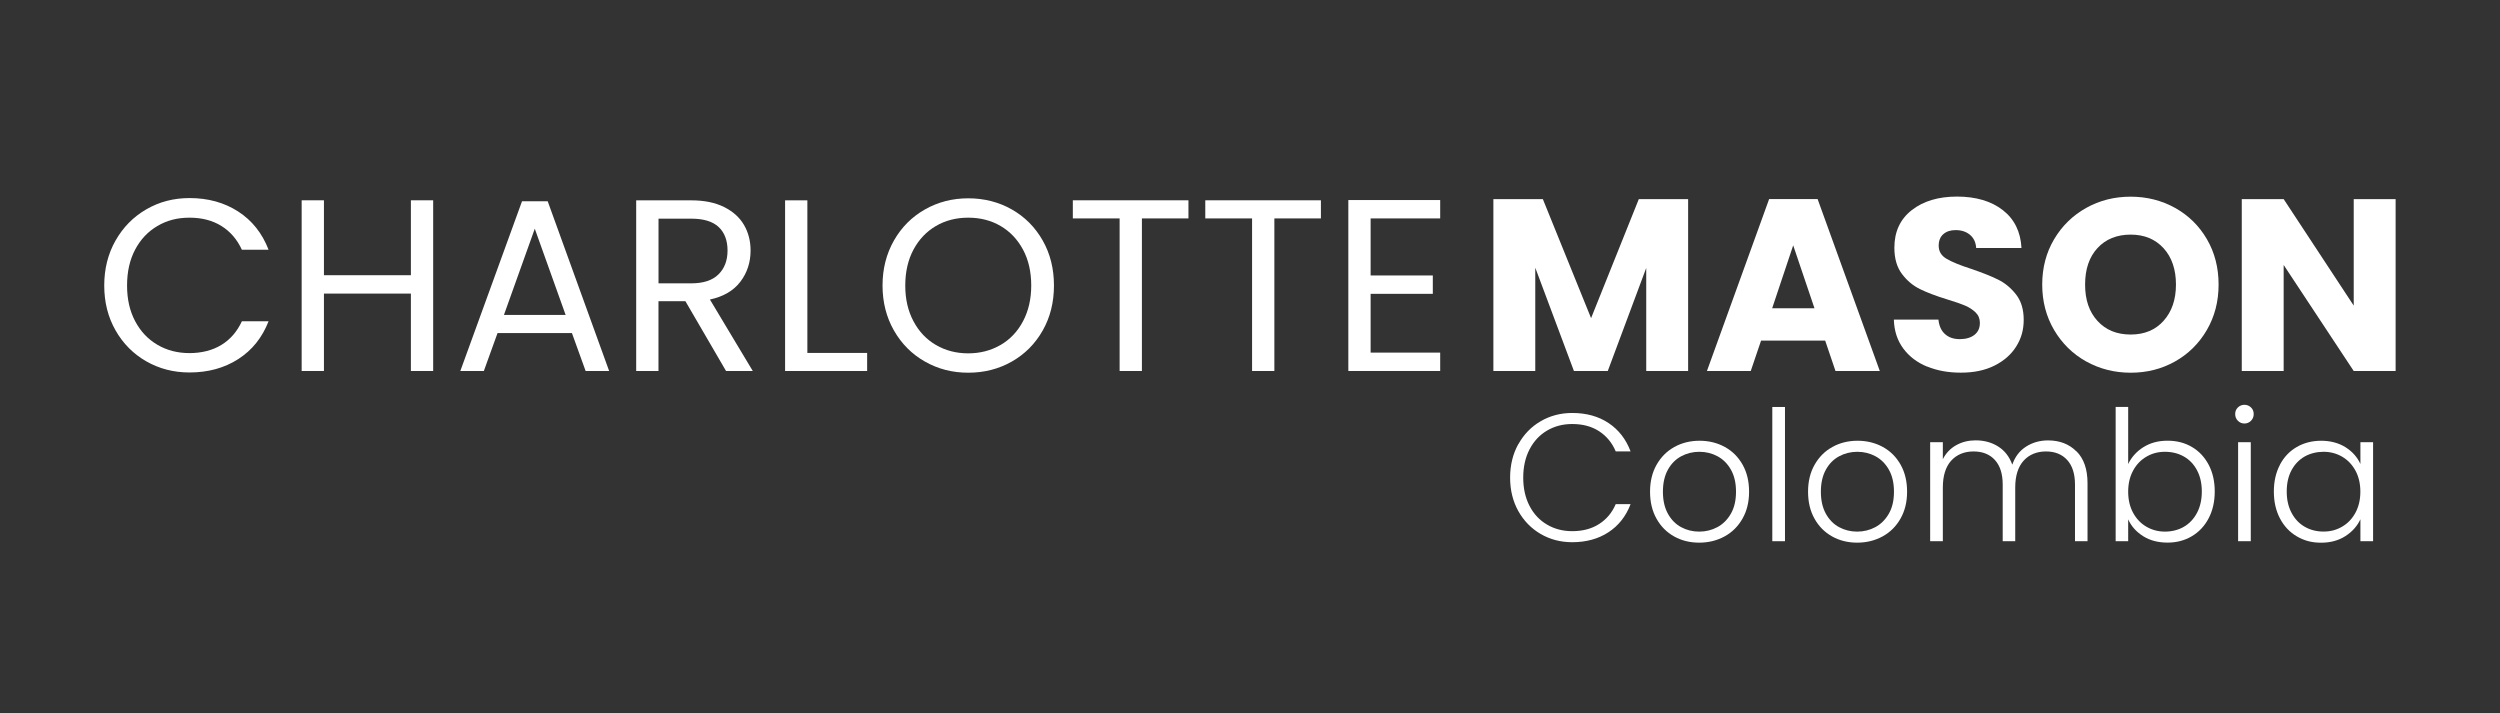 <?xml version="1.0" encoding="UTF-8"?>
<svg id="Capa_1" data-name="Capa 1" xmlns="http://www.w3.org/2000/svg" viewBox="0 0 504.88 144">
  <rect x="0" y="0" width="504.88" height="144" fill="#333333" stroke="none"/>
  <defs>
    <style>
      .cls-1 {
        fill: #fff;
        stroke-width: 0px;
      }
    </style>
  </defs>
  <g>
    <path class="cls-1" d="M23.33,48.59c1.52-2.69,3.59-4.79,6.21-6.31,2.62-1.52,5.53-2.28,8.73-2.28,3.76,0,7.04.91,9.84,2.72,2.8,1.81,4.85,4.39,6.13,7.72h-5.39c-.96-2.08-2.33-3.68-4.13-4.8-1.8-1.12-3.95-1.68-6.45-1.68s-4.57.56-6.48,1.68c-1.91,1.12-3.41,2.71-4.5,4.77-1.09,2.06-1.63,4.48-1.63,7.25s.54,5.14,1.63,7.2c1.09,2.06,2.59,3.65,4.5,4.77,1.91,1.12,4.07,1.68,6.48,1.68s4.66-.55,6.45-1.66c1.8-1.1,3.17-2.7,4.13-4.77h5.39c-1.29,3.3-3.33,5.85-6.13,7.64-2.8,1.8-6.08,2.7-9.84,2.7-3.2,0-6.11-.75-8.73-2.25-2.62-1.5-4.69-3.59-6.21-6.26-1.52-2.67-2.28-5.69-2.28-9.05s.76-6.39,2.28-9.08Z"/>
    <path class="cls-1" d="M87.48,40.45v34.47h-4.5v-15.63h-17.56v15.63h-4.5v-34.47h4.5v15.13h17.56v-15.13h4.5Z"/>
    <path class="cls-1" d="M115.52,67.26h-15.04l-2.77,7.67h-4.75l12.46-34.28h5.19l12.41,34.28h-4.75l-2.77-7.67ZM114.23,63.6l-6.23-17.41-6.23,17.41h12.46Z"/>
    <path class="cls-1" d="M146.63,74.93l-8.21-14.1h-5.44v14.1h-4.5v-34.47h11.13c2.6,0,4.81.45,6.6,1.34,1.8.89,3.14,2.09,4.03,3.61.89,1.52,1.34,3.25,1.34,5.19,0,2.37-.68,4.47-2.05,6.28-1.37,1.81-3.42,3.02-6.16,3.61l8.66,14.44h-5.39ZM132.98,57.22h6.63c2.44,0,4.27-.6,5.49-1.81,1.22-1.2,1.83-2.81,1.83-4.82s-.6-3.63-1.8-4.75c-1.2-1.12-3.04-1.68-5.51-1.68h-6.63v13.06Z"/>
    <path class="cls-1" d="M163.05,71.27h12.07v3.66h-16.57v-34.47h4.5v30.81Z"/>
    <path class="cls-1" d="M186.79,73.02c-2.64-1.5-4.72-3.59-6.26-6.28-1.53-2.69-2.3-5.71-2.3-9.08s.77-6.39,2.3-9.08c1.53-2.69,3.62-4.78,6.26-6.28,2.64-1.5,5.56-2.25,8.75-2.25s6.17.75,8.8,2.25c2.64,1.5,4.71,3.59,6.23,6.26,1.52,2.67,2.28,5.7,2.28,9.1s-.76,6.43-2.28,9.1c-1.52,2.67-3.59,4.76-6.23,6.26-2.64,1.5-5.57,2.25-8.8,2.25s-6.12-.75-8.75-2.25ZM202.05,69.68c1.93-1.12,3.45-2.72,4.55-4.8,1.1-2.08,1.66-4.48,1.66-7.22s-.55-5.19-1.66-7.25c-1.11-2.06-2.61-3.65-4.53-4.77-1.91-1.12-4.09-1.68-6.53-1.68s-4.62.56-6.53,1.68c-1.91,1.12-3.42,2.71-4.53,4.77-1.1,2.06-1.66,4.48-1.66,7.25s.55,5.14,1.66,7.22c1.1,2.08,2.62,3.68,4.55,4.8,1.93,1.12,4.1,1.68,6.5,1.68s4.57-.56,6.5-1.68Z"/>
    <path class="cls-1" d="M240.01,40.45v3.66h-9.4v30.81h-4.5v-30.81h-9.45v-3.66h23.35Z"/>
    <path class="cls-1" d="M266.76,40.45v3.66h-9.4v30.81h-4.5v-30.81h-9.45v-3.66h23.35Z"/>
    <path class="cls-1" d="M276.8,44.11v11.52h12.56v3.71h-12.56v11.87h14.05v3.71h-18.55v-34.52h18.55v3.71h-14.05Z"/>
  </g>
  <g>
    <path class="cls-1" d="M340.92,40.21v34.72h-8.46v-20.82l-7.77,20.82h-6.83l-7.81-20.87v20.87h-8.46v-34.72h9.99l9.74,24.04,9.64-24.04h9.94Z"/>
    <path class="cls-1" d="M368.61,68.79h-12.96l-2.08,6.13h-8.85l12.56-34.72h9.79l12.56,34.72h-8.95l-2.08-6.13ZM366.44,62.26l-4.3-12.71-4.25,12.71h8.56Z"/>
    <path class="cls-1" d="M389.19,74.04c-2.01-.82-3.62-2.04-4.82-3.66-1.2-1.62-1.84-3.56-1.9-5.84h9c.13,1.29.58,2.27,1.34,2.94.76.68,1.75,1.01,2.97,1.01s2.24-.29,2.97-.87c.73-.58,1.09-1.38,1.09-2.4,0-.86-.29-1.57-.87-2.13-.58-.56-1.29-1.02-2.13-1.38-.84-.36-2.04-.77-3.59-1.24-2.24-.69-4.07-1.38-5.49-2.08-1.42-.69-2.64-1.71-3.66-3.07-1.02-1.35-1.53-3.12-1.53-5.29,0-3.23,1.17-5.76,3.51-7.59,2.34-1.83,5.39-2.74,9.15-2.74s6.91.91,9.25,2.74c2.34,1.83,3.59,4.38,3.76,7.64h-9.15c-.07-1.12-.48-2-1.24-2.65-.76-.64-1.73-.96-2.92-.96-1.02,0-1.85.27-2.47.82-.63.54-.94,1.33-.94,2.35,0,1.12.53,2,1.58,2.62,1.06.63,2.7,1.3,4.95,2.03,2.24.76,4.06,1.48,5.47,2.18,1.4.69,2.61,1.7,3.64,3.02,1.02,1.32,1.53,3.02,1.53,5.09s-.5,3.78-1.51,5.39c-1.01,1.62-2.47,2.9-4.38,3.86-1.91.96-4.17,1.43-6.78,1.43s-4.81-.41-6.83-1.24Z"/>
    <path class="cls-1" d="M421.31,73c-2.72-1.52-4.88-3.64-6.48-6.36-1.6-2.72-2.4-5.78-2.4-9.17s.8-6.45,2.4-9.15c1.6-2.7,3.76-4.81,6.48-6.33,2.72-1.52,5.71-2.27,8.98-2.27s6.26.76,8.98,2.27c2.72,1.52,4.86,3.63,6.43,6.33,1.57,2.7,2.35,5.75,2.35,9.15s-.79,6.45-2.37,9.17c-1.58,2.72-3.73,4.84-6.43,6.36-2.7,1.52-5.69,2.27-8.95,2.27s-6.26-.76-8.98-2.27ZM436.94,64.79c1.66-1.85,2.5-4.29,2.5-7.32s-.83-5.51-2.5-7.34c-1.67-1.83-3.88-2.75-6.65-2.75s-5.04.91-6.7,2.72c-1.67,1.81-2.5,4.27-2.5,7.37s.83,5.51,2.5,7.34c1.66,1.83,3.9,2.75,6.7,2.75s4.99-.92,6.65-2.77Z"/>
    <path class="cls-1" d="M483.8,74.93h-8.46l-14.15-21.42v21.42h-8.46v-34.72h8.46l14.15,21.51v-21.51h8.46v34.72Z"/>
  </g>
  <g>
    <path class="cls-1" d="M306.63,89.72c1.1-1.99,2.6-3.54,4.51-4.65,1.9-1.11,4.03-1.67,6.37-1.67,2.86,0,5.31.68,7.34,2.03,2.04,1.36,3.52,3.27,4.45,5.73h-3c-.73-1.73-1.85-3.09-3.35-4.07-1.5-.98-3.32-1.46-5.44-1.46-1.88,0-3.57.44-5.07,1.32-1.5.88-2.68,2.14-3.54,3.79s-1.28,3.56-1.28,5.73.43,4.08,1.28,5.71c.85,1.64,2.03,2.89,3.54,3.77,1.5.88,3.19,1.32,5.07,1.32,2.12,0,3.94-.48,5.44-1.45,1.5-.96,2.62-2.3,3.35-4.01h3c-.93,2.44-2.42,4.34-4.47,5.68-2.05,1.34-4.49,2.01-7.33,2.01-2.34,0-4.47-.56-6.37-1.67-1.9-1.11-3.41-2.66-4.51-4.63-1.1-1.98-1.65-4.23-1.65-6.74s.55-4.77,1.65-6.76Z"/>
    <path class="cls-1" d="M338.08,108.33c-1.5-.84-2.69-2.04-3.55-3.59-.87-1.55-1.3-3.36-1.3-5.44s.44-3.89,1.32-5.44c.88-1.55,2.07-2.75,3.59-3.59,1.51-.84,3.21-1.26,5.09-1.26s3.58.42,5.11,1.26c1.53.84,2.72,2.04,3.59,3.59.87,1.55,1.3,3.36,1.3,5.44s-.44,3.86-1.32,5.42c-.88,1.56-2.09,2.77-3.63,3.61-1.54.84-3.25,1.26-5.13,1.26s-3.57-.42-5.07-1.26ZM346.82,106.46c1.12-.6,2.03-1.5,2.73-2.71s1.04-2.69,1.04-4.45-.34-3.24-1.03-4.45c-.68-1.21-1.59-2.11-2.71-2.71-1.12-.6-2.34-.9-3.66-.9s-2.54.3-3.66.9c-1.12.6-2.02,1.5-2.69,2.71-.67,1.21-1.01,2.69-1.01,4.45s.34,3.24,1.01,4.45c.67,1.21,1.56,2.11,2.67,2.71,1.11.6,2.33.9,3.65.9s2.54-.3,3.66-.9Z"/>
    <path class="cls-1" d="M360.48,82.19v27.11h-2.56v-27.11h2.56Z"/>
    <path class="cls-1" d="M369.99,108.33c-1.5-.84-2.69-2.04-3.55-3.59-.87-1.55-1.3-3.36-1.3-5.44s.44-3.89,1.32-5.44c.88-1.55,2.07-2.75,3.59-3.59,1.51-.84,3.21-1.26,5.09-1.26s3.58.42,5.11,1.26c1.53.84,2.72,2.04,3.59,3.59.87,1.55,1.3,3.36,1.3,5.44s-.44,3.86-1.32,5.42c-.88,1.56-2.09,2.77-3.63,3.61-1.54.84-3.25,1.26-5.13,1.26s-3.57-.42-5.07-1.26ZM378.72,106.46c1.12-.6,2.03-1.5,2.73-2.71s1.04-2.69,1.04-4.45-.34-3.24-1.03-4.45c-.68-1.21-1.59-2.11-2.71-2.71-1.12-.6-2.34-.9-3.66-.9s-2.54.3-3.66.9c-1.12.6-2.02,1.5-2.69,2.71-.67,1.21-1.01,2.69-1.01,4.45s.34,3.24,1.01,4.45c.67,1.21,1.56,2.11,2.67,2.71,1.11.6,2.33.9,3.65.9s2.54-.3,3.66-.9Z"/>
    <path class="cls-1" d="M419.36,91.15c1.48,1.48,2.22,3.62,2.22,6.43v11.72h-2.53v-11.43c0-2.17-.53-3.83-1.58-4.98s-2.48-1.72-4.29-1.72-3.38.62-4.51,1.87c-1.12,1.25-1.69,3.05-1.69,5.42v10.84h-2.53v-11.43c0-2.17-.53-3.83-1.58-4.98s-2.49-1.72-4.32-1.72-3.38.62-4.51,1.87c-1.12,1.25-1.68,3.05-1.68,5.42v10.84h-2.56v-20h2.56v3.44c.63-1.25,1.54-2.19,2.71-2.84,1.17-.65,2.48-.97,3.92-.97,1.73,0,3.25.42,4.56,1.25s2.25,2.05,2.84,3.66c.54-1.59,1.46-2.8,2.77-3.64,1.31-.84,2.79-1.26,4.45-1.26,2.34,0,4.26.74,5.73,2.22Z"/>
    <path class="cls-1" d="M432.85,90.32c1.38-.88,3.01-1.32,4.89-1.32s3.47.42,4.91,1.26c1.44.84,2.57,2.04,3.39,3.59s1.23,3.35,1.23,5.4-.41,3.86-1.23,5.42c-.82,1.56-1.95,2.77-3.41,3.63-1.45.86-3.08,1.28-4.89,1.28-1.9,0-3.55-.43-4.93-1.3-1.38-.87-2.39-2-3.02-3.39v4.4h-2.53v-27.11h2.53v11.54c.66-1.39,1.68-2.53,3.06-3.41ZM443.69,94.96c-.65-1.21-1.53-2.13-2.66-2.77-1.12-.63-2.39-.95-3.81-.95s-2.62.33-3.75.99c-1.14.66-2.03,1.6-2.69,2.82-.66,1.22-.99,2.64-.99,4.25s.33,3.03.99,4.25c.66,1.22,1.56,2.16,2.69,2.82,1.14.66,2.39.99,3.75.99s2.69-.32,3.81-.97c1.12-.65,2.01-1.59,2.66-2.82.65-1.23.97-2.67.97-4.3s-.32-3.1-.97-4.3Z"/>
    <path class="cls-1" d="M451.95,84.98c-.37-.37-.55-.82-.55-1.36s.18-.98.55-1.34c.37-.35.81-.53,1.32-.53s.95.18,1.32.53.55.8.55,1.34-.18.99-.55,1.36-.81.55-1.32.55-.95-.18-1.32-.55ZM454.55,89.3v20h-2.56v-20h2.56Z"/>
    <path class="cls-1" d="M460.43,93.86c.82-1.55,1.95-2.75,3.41-3.59,1.45-.84,3.1-1.26,4.93-1.26s3.55.44,4.93,1.32c1.38.88,2.37,2,2.99,3.37v-4.4h2.56v20h-2.56v-4.43c-.64,1.37-1.64,2.5-3.02,3.39-1.38.89-3.02,1.34-4.93,1.34s-3.44-.43-4.89-1.28c-1.45-.85-2.59-2.06-3.41-3.63-.82-1.56-1.23-3.37-1.23-5.42s.41-3.85,1.23-5.4ZM475.69,95.05c-.66-1.22-1.56-2.16-2.69-2.82-1.14-.66-2.39-.99-3.75-.99s-2.69.32-3.81.95c-1.12.64-2.01,1.56-2.66,2.77-.65,1.21-.97,2.64-.97,4.3s.32,3.07.97,4.3c.65,1.23,1.53,2.17,2.66,2.82s2.39.97,3.81.97,2.62-.33,3.75-.99c1.14-.66,2.03-1.6,2.69-2.82.66-1.22.99-2.64.99-4.25s-.33-3.03-.99-4.25Z"/>
  </g>
</svg>